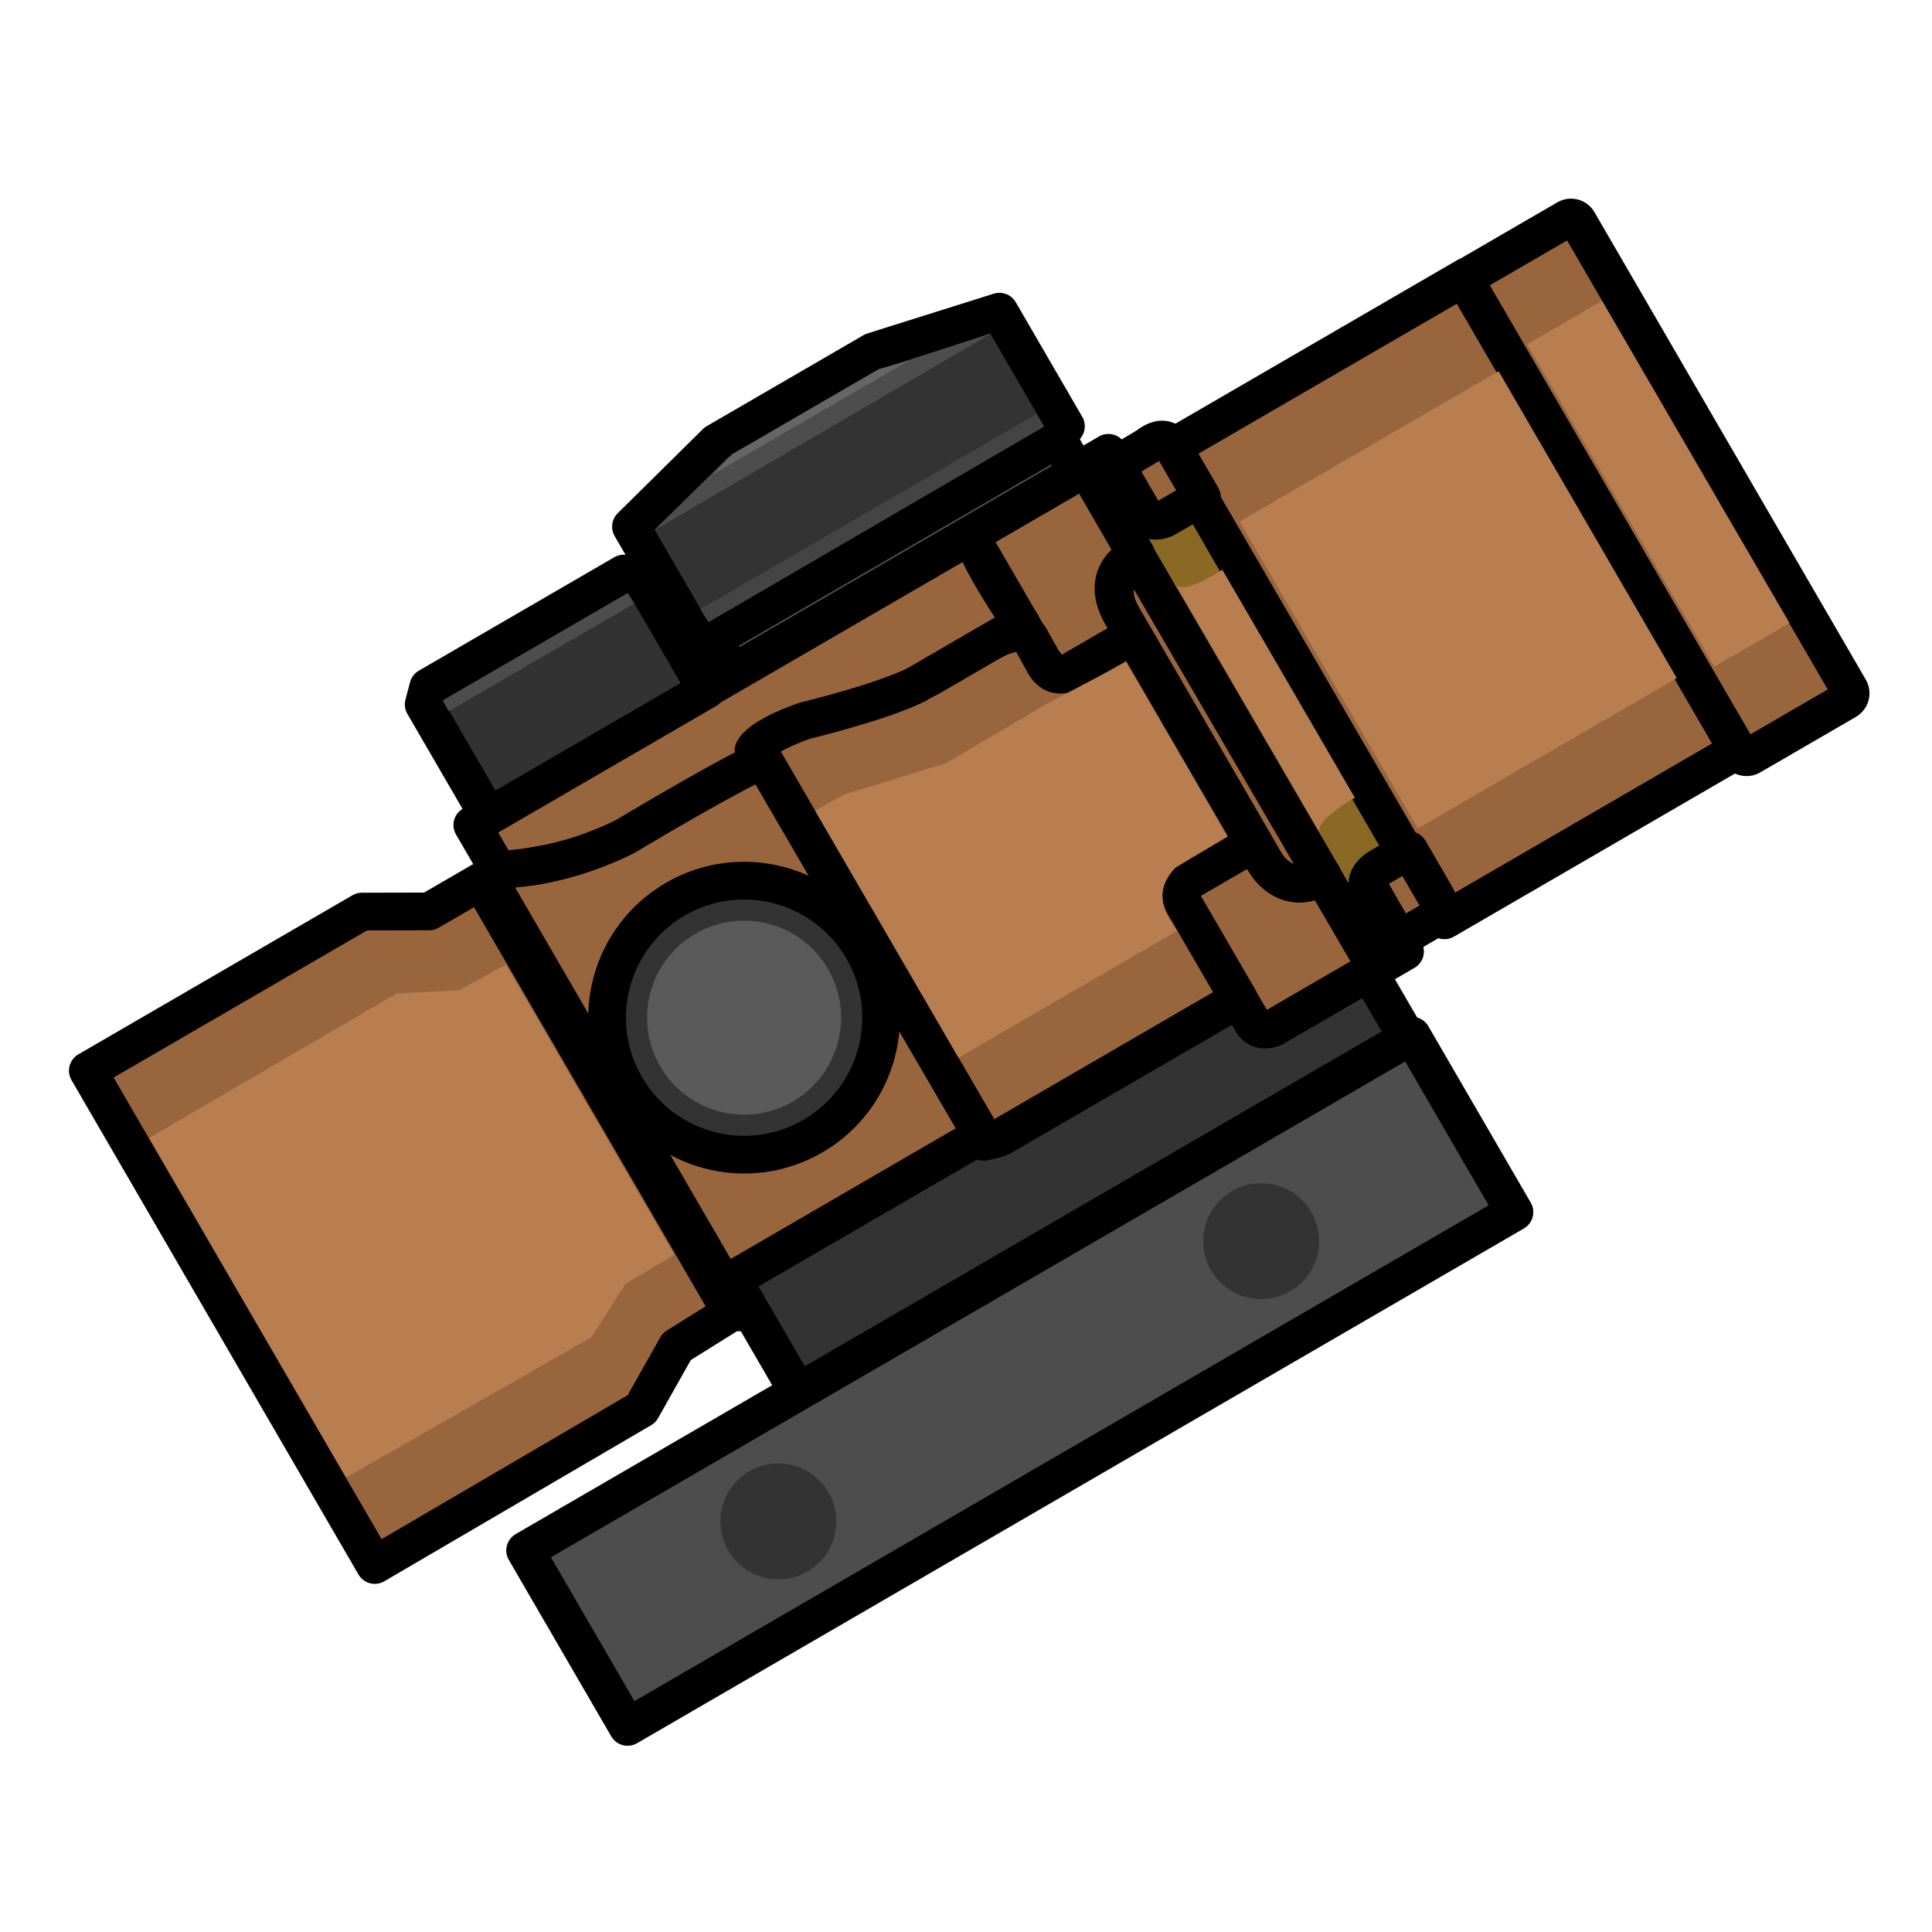 <?xml version="1.0" encoding="UTF-8" standalone="no"?>
<!-- Created with Inkscape (http://www.inkscape.org/) -->

<svg
   width="64"
   height="64"
   viewBox="0 0 16.933 16.933"
   version="1.1"
   id="svg1"
   inkscape:export-filename="4x_scope.svg"
   inkscape:export-xdpi="96"
   inkscape:export-ydpi="96"
   xmlns:inkscape="http://www.inkscape.org/namespaces/inkscape"
   xmlns:sodipodi="http://sodipodi.sourceforge.net/DTD/sodipodi-0.dtd"
   xmlns="http://www.w3.org/2000/svg"
   xmlns:svg="http://www.w3.org/2000/svg">
  <sodipodi:namedview
     id="namedview1"
     pagecolor="#505050"
     bordercolor="#ffffff"
     borderopacity="1"
     inkscape:showpageshadow="0"
     inkscape:pageopacity="0"
     inkscape:pagecheckerboard="1"
     inkscape:deskcolor="#505050"
     inkscape:document-units="mm" />
  <defs
     id="defs1">
    <inkscape:path-effect
       effect="fillet_chamfer"
       id="path-effect30-3-5-2"
       is_visible="true"
       lpeversion="1"
       nodesatellites_param="F,0,0,1,0,0,0,1 @ F,0,0,1,0,0,0,1 @ F,0,0,1,0,0,0,1 @ F,0,0,1,0,0,0,1"
       radius="0"
       unit="px"
       method="auto"
       mode="F"
       chamfer_steps="1"
       flexible="false"
       use_knot_distance="true"
       apply_no_radius="true"
       apply_with_radius="true"
       only_selected="false"
       hide_knots="false" />
    <inkscape:path-effect
       effect="fillet_chamfer"
       id="path-effect27-8-0-9"
       is_visible="true"
       lpeversion="1"
       nodesatellites_param="F,0,0,1,0,2.1,0,1 @ F,0,0,1,0,2.8,0,1 @ F,0,0,1,0,2.85,0,1 @ F,0,1,1,0,2.85,0,1"
       radius="0"
       unit="px"
       method="auto"
       mode="F"
       chamfer_steps="1"
       flexible="false"
       use_knot_distance="true"
       apply_no_radius="true"
       apply_with_radius="true"
       only_selected="false"
       hide_knots="false" />
  </defs>
  <g
     inkscape:label="Layer 1"
     inkscape:groupmode="layer"
     id="layer1">
    <g
       id="layer2"
       inkscape:label="2xScope"
       transform="matrix(-0.143,0.083,0.083,0.143,24.096,-6.892)">
      <path
         style="fill:#896923;fill-opacity:1;stroke:#000000;stroke-width:2;stroke-linecap:square;stroke-linejoin:round;stroke-miterlimit:29;stroke-dasharray:none;stroke-opacity:1"
         d="m 108.199,13.148 h 1.475 v 30.756 h -1.803 v -3.879 c 0,0 -0.007,-0.664 -1.151,-0.664 -1.144,0 -1.69,0 -1.69,0 V 17.628 h 2.404 c 0,0 0.765,0 0.765,-0.765 0,-0.765 0,-3.715 0,-3.715 z"
         id="path31" />
      <path
         style="fill:#333333;fill-opacity:1;stroke:#000000;stroke-width:2;stroke-linecap:square;stroke-linejoin:round;stroke-miterlimit:29;stroke-dasharray:none;stroke-opacity:1"
         d="m 116.716,41.633 h 14.486 c 0,0 1.217,-0.002 1.054,-0.609 h 15.17 v 6.944 h -37.354 v -4.095 h 5.717 c 0,0 0.77,-0.071 0.888,-0.513 0.118,-0.442 0.039,-1.728 0.039,-1.728 z"
         id="path39" />
      <path
         style="fill:#4d4d4d;fill-opacity:1;stroke:#000000;stroke-width:2;stroke-linecap:square;stroke-linejoin:round;stroke-miterlimit:29;stroke-dasharray:none;stroke-opacity:1"
         d="m 109.791,47.947 h 54.356 v 10.817 h -54.356 z"
         id="path47"
         sodipodi:nodetypes="ccccc" />
      <g
         id="g3"
         transform="translate(0.534,0.935)">
        <circle
           style="fill:#333333;fill-opacity:1;stroke:none;stroke-width:0.309;stroke-linecap:square;stroke-linejoin:round;stroke-miterlimit:29;stroke-dasharray:none;stroke-opacity:1"
           id="path46"
           cx="121.641"
           cy="52.42"
           r="3.071" />
        <circle
           style="fill:#333333;fill-opacity:1;stroke:none;stroke-width:0.309;stroke-linecap:square;stroke-linejoin:round;stroke-miterlimit:29;stroke-dasharray:none;stroke-opacity:1"
           id="path46-7"
           cx="151.231"
           cy="52.42"
           r="3.071" />
      </g>
      <g
         id="g72"
         style="fill:#99653d;fill-opacity:1">
        <path
           style="fill:#99653d;fill-opacity:1;stroke:#000000;stroke-width:2;stroke-linecap:square;stroke-linejoin:round;stroke-miterlimit:29;stroke-dasharray:none;stroke-opacity:1"
           d="m 148.375,16.098 h 3.169 l 3.086,-1.782 h 16.799 v 30.298 l -16.389,-0.055 -3.265,-1.923 -3.4,-0.109 z"
           id="path25"
           sodipodi:nodetypes="ccccccccc" />
        <path
           style="color:#000000;font-style:normal;font-variant:normal;font-weight:normal;font-stretch:normal;font-size:medium;line-height:normal;font-family:sans-serif;font-variant-ligatures:normal;font-variant-position:normal;font-variant-caps:normal;font-variant-numeric:normal;font-variant-alternates:normal;font-variant-east-asian:normal;font-feature-settings:normal;font-variation-settings:normal;text-indent:0;text-align:start;text-decoration-line:none;text-decoration-style:solid;text-decoration-color:#000000;letter-spacing:normal;word-spacing:normal;text-transform:none;writing-mode:lr-tb;direction:ltr;text-orientation:mixed;dominant-baseline:auto;baseline-shift:baseline;text-anchor:start;white-space:normal;shape-padding:0;shape-margin:0;inline-size:0;clip-rule:nonzero;display:inline;overflow:visible;visibility:visible;isolation:auto;mix-blend-mode:normal;color-interpolation:sRGB;color-interpolation-filters:linearRGB;solid-color:#000000;solid-opacity:1;fill:#99653d;fill-opacity:1;fill-rule:nonzero;stroke:#000000;stroke-width:12.992;stroke-linecap:square;stroke-linejoin:round;stroke-miterlimit:29;stroke-dasharray:none;stroke-dashoffset:0;stroke-opacity:1;color-rendering:auto;image-rendering:auto;shape-rendering:auto;text-rendering:auto;enable-background:accumulate;stop-color:#000000"
           d="M 274.711,282.489 H 391.737 V 471.64 H 275.065 Z"
           id="path29"
           sodipodi:nodetypes="ccccc"
           inkscape:path-effect="#path-effect30-3-5-2"
           inkscape:original-d="M 274.71098,282.48916 H 391.73716 V 471.64022 H 275.06454 Z"
           transform="matrix(0.155,0,0,0.153,44.509,-28.632)" />
        <path
           style="fill:#99653d;fill-opacity:1;stroke:#000000;stroke-width:12.944;stroke-linecap:square;stroke-linejoin:round;stroke-miterlimit:29;stroke-dasharray:none;stroke-opacity:1"
           d="m 272.65,282.25 h -38.6 a 2.8,2.8 135 0 0 -2.8,2.8 V 469.9 a 2.85,2.85 45 0 0 2.85,2.85 h 37.8 a 2.85,2.85 135 0 0 2.85,-2.85 V 284.35 a 2.1,2.1 45 0 0 -2.1,-2.1 z"
           id="path27"
           inkscape:path-effect="#path-effect27-8-0-9"
           inkscape:original-d="m 274.75,282.25 h -43.5 v 190.5 h 43.5 z"
           sodipodi:nodetypes="ccccc"
           transform="matrix(0.155,0,0,0.155,44.673,-29.135)" />
        <path
           style="fill:#99653d;fill-opacity:1;stroke:#000000;stroke-width:2;stroke-linecap:square;stroke-linejoin:round;stroke-miterlimit:29;stroke-dasharray:none;stroke-opacity:1"
           d="m 106.199,13.872 c 0,0 -1.106,-0.211 -1.106,0.639 0,0.85 0,3.158 0,3.158 h 2.213 c 0,0 0.881,0 0.881,-0.881 0,-0.881 0,-2.889 0,-2.889 z"
           id="path33" />
        <path
           style="fill:#99653d;fill-opacity:1;stroke:#000000;stroke-width:2;stroke-linecap:square;stroke-linejoin:round;stroke-miterlimit:29;stroke-dasharray:none;stroke-opacity:1"
           d="m 107.825,43.181 h -2.212 c 0,0 -0.628,0.172 -0.628,-1.088 0,-1.261 0,-2.722 0,-2.722 h 1.857 c 0,0 0.97,0.014 0.97,0.97 0,0.956 0.014,2.841 0.014,2.841 z"
           id="path34" />
        <path
           style="fill:#99653d;fill-opacity:1;stroke:#000000;stroke-width:2;stroke-linecap:square;stroke-linejoin:round;stroke-miterlimit:29;stroke-dasharray:none;stroke-opacity:1"
           d="m 109.627,13.53 c 0,0 0.123,-0.32 0.554,-0.32 h 5.743 c 0,0 0.826,0.077 0.826,0.826 v 6.777 c 0,0 0,1.386 -0.944,1.386 h -3.919 v -1.389 c 0,0 0.155,-2.289 -2.25,-2.25 z"
           id="path36"
           sodipodi:nodetypes="cscscscccc" />
        <path
           style="fill:#99653d;fill-opacity:1;stroke:#000000;stroke-width:2;stroke-linecap:square;stroke-linejoin:round;stroke-miterlimit:29;stroke-dasharray:none;stroke-opacity:1"
           d="m 109.636,43.582 c 0,0 0.123,0.32 0.554,0.32 h 5.743 c 0,0 0.826,-0.077 0.826,-0.826 v -7.219 c 0,0 0,-0.944 -0.944,-0.944 h -3.822 l -0.097,1.389 c 0,0 -0.232,1.98 -2.25,1.709 z"
           id="path36-3"
           sodipodi:nodetypes="cscscscccc" />
        <path
           style="fill:#99653d;fill-opacity:1;stroke:#000000;stroke-width:2;stroke-linecap:square;stroke-linejoin:round;stroke-miterlimit:29;stroke-dasharray:none;stroke-opacity:1"
           d="m 116.716,19.499 c 0,0 0.093,-0.816 2.036,-0.816 h 3.681 c 0,0 2.318,-0.188 6.837,-1.425 0,0 2.125,-0.348 2.897,0.039 v 23.795 c 0,0 0.011,0.566 -0.98,0.566 h -14.433 v -5.665 c 0,0 0.155,-1.082 -1.082,-1.082 h -3.747 V 22.164 h 3.659 c 0,0 1.201,0.193 1.17,-1.082 z"
           id="path37"
           sodipodi:nodetypes="csccccsccscccsc" />
        <path
           style="fill:#99653d;fill-opacity:1;stroke:#000000;stroke-width:1.987;stroke-linecap:square;stroke-linejoin:round;stroke-miterlimit:29;stroke-dasharray:none;stroke-opacity:1"
           d="m 116.454,13.282 h 30.818 v 2.78 c 0,0 -3.761,1.84 -6.742,1.84 -2.981,0 -8.099,-0.137 -8.133,0.28 v -0.834 c 0,0 -0.546,-0.486 -3.139,0 0,0 -3.957,1.181 -6.073,1.32 h -6.452 c 0,0 0.402,-5.247 -0.28,-5.386 z"
           id="path38"
           sodipodi:nodetypes="cccscccccc" />
        <path
           style="fill:#99653d;fill-opacity:1;stroke:#000000;stroke-width:2;stroke-linecap:square;stroke-linejoin:round;stroke-miterlimit:29;stroke-dasharray:none;stroke-opacity:1"
           d="m 109.666,18.76 c 0,0 2.242,-0.246 2.242,2.281 v 15.091 c 0,0 0.04,2.154 -2.27,2.154 z"
           id="path35"
           sodipodi:nodetypes="csccc" />
        <path
           style="fill:#99653d;fill-opacity:1;stroke:#000000;stroke-width:2;stroke-linecap:square;stroke-linejoin:round;stroke-miterlimit:29;stroke-dasharray:none;stroke-opacity:1"
           d="m 132.206,18.031 c 0,0 1.622,-0.232 8.344,-0.155 0,0 3.631,-0.116 6.683,-1.854 l 0.733,0.196 v 26.535 l -0.522,-0.301 V 41.054 H 132.399 c 0,0 -0.025,0.39 -0.225,0.39 z"
           id="path48" />
      </g>
      <circle
         style="fill:#333333;fill-opacity:1;stroke:#000000;stroke-width:2;stroke-linecap:square;stroke-linejoin:round;stroke-miterlimit:29;stroke-dasharray:none;stroke-opacity:1"
         id="path49"
         cx="139.932"
         cy="29.349"
         r="7.262" />
      <circle
         style="fill:#5a5a5a;fill-opacity:1;stroke:none;stroke-width:0.219;stroke-linecap:square;stroke-linejoin:round;stroke-miterlimit:29;stroke-dasharray:none;stroke-opacity:1"
         id="path49-8"
         cx="139.932"
         cy="29.349"
         r="5.142" />
      <path
         style="fill:#323232;fill-opacity:1;stroke:#000000;stroke-width:2;stroke-linecap:square;stroke-linejoin:round;stroke-miterlimit:29;stroke-dasharray:none;stroke-opacity:1"
         d="M 132.94,13.318 V 6.481 l 0.695,-0.695 h 11.975 l 0.676,0.676 V 13.318 Z"
         id="path50"
         sodipodi:nodetypes="ccccccc" />
      <path
         style="fill:#4d4d4d;fill-opacity:1;stroke:none;stroke-width:0.303;stroke-linecap:square;stroke-linejoin:round;stroke-miterlimit:29;stroke-dasharray:none;stroke-opacity:1"
         d="m 133.962,7.44 h 11.36 l -0.015,-0.653 h -11.34 z"
         id="path51"
         sodipodi:nodetypes="ccccc" />
      <path
         style="fill:#4d4d4d;fill-opacity:1;stroke:#000000;stroke-width:2;stroke-linecap:square;stroke-linejoin:round;stroke-miterlimit:29;stroke-dasharray:none;stroke-opacity:1"
         d="m 110.149,13.241 v -2.086 h 21.13 v 2.086 z"
         id="path52"
         sodipodi:nodetypes="ccccc" />
      <path
         style="fill:#333333;fill-opacity:1;stroke:#000000;stroke-width:2;stroke-linecap:square;stroke-linejoin:round;stroke-miterlimit:29;stroke-dasharray:none;stroke-opacity:1"
         d="m 110.16,11.136 -0.719,-0.336 V 3.777 l 6.851,-1.54 h 9.617 l 6.143,1.591 v 6.942 l -0.754,0.367 z"
         id="path53"
         sodipodi:nodetypes="ccccccccc" />
      <path
         style="fill:#4d4d4d;fill-opacity:1;stroke:none;stroke-width:0.298;stroke-linecap:square;stroke-linejoin:round;stroke-miterlimit:29;stroke-dasharray:none;stroke-opacity:1"
         d="m 110.327,4.56 20.763,0.051 -5.456,-1.374 h -9.128 z"
         id="path54"
         sodipodi:nodetypes="ccccc" />
      <path
         style="fill:#444444;fill-opacity:1;stroke:none;stroke-width:0.48;stroke-linecap:square;stroke-linejoin:round;stroke-miterlimit:29;stroke-dasharray:none;stroke-opacity:1"
         d="m 110.469,9.456 h 20.6 l -0.038,0.815 -20.578,-0.035 z"
         id="path55"
         sodipodi:nodetypes="ccccc" />
      <path
         style="fill:#666666;fill-opacity:1;stroke:none;stroke-width:0.298;stroke-linecap:square;stroke-linejoin:round;stroke-miterlimit:29;stroke-dasharray:none;stroke-opacity:1"
         d="m 114.905,3.608 h 12.028 l -1.435,-0.41 h -8.98 z"
         id="path56"
         sodipodi:nodetypes="ccccc" />
      <g
         id="g71"
         style="fill:#b97e50;fill-opacity:1">
        <path
           style="fill:#b97e50;fill-opacity:1;stroke:none;stroke-width:1.843;stroke-linecap:square;stroke-linejoin:round;stroke-miterlimit:29;stroke-dasharray:none;stroke-opacity:1"
           d="m 123.919,23.056 5.461,-1.272 1.788,-0.039 v 15.146 h -13.391 c 0.138,-1.441 -0.069,-2.447 -1.592,-2.943 l -3.224,-0.036 v -10.708 l 4.817,-0.188 z"
           id="path73"
           sodipodi:nodetypes="cccccscccc" />
        <path
           style="fill:#b97e50;fill-opacity:1;stroke:none;stroke-width:0.236;stroke-linecap:square;stroke-linejoin:round;stroke-miterlimit:29;stroke-dasharray:none;stroke-opacity:1"
           d="m 81.531,19.317 h 4.583 v 19.754 h -4.61 z"
           id="path40" />
        <path
           style="fill:#b97e50;fill-opacity:1;stroke:none;stroke-width:0.257;stroke-linecap:square;stroke-linejoin:round;stroke-miterlimit:29;stroke-dasharray:none;stroke-opacity:1"
           d="M 88.138,19.789 H 104.009 V 38.6 H 88.138 Z"
           id="path41" />
        <path
           style="fill:#b97e50;fill-opacity:1;stroke:none;stroke-width:0.286;stroke-linecap:square;stroke-linejoin:round;stroke-miterlimit:29;stroke-dasharray:none;stroke-opacity:1"
           d="m 152.25,20.516 2.974,-1.524 15.185,0.036 v 20.813 l -14.975,0.099 -2.977,-1.541 -3.015,-0.036 V 20.572 Z"
           id="path57"
           sodipodi:nodetypes="ccccccccc" />
        <path
           style="fill:#b97e50;fill-opacity:1;stroke:none;stroke-width:1.839;stroke-linecap:square;stroke-linejoin:round;stroke-miterlimit:29;stroke-dasharray:none;stroke-opacity:1"
           d="m 106.088,21.534 c 0,0 2.538,0.19 2.538,-0.616 V 36.135 c 0,0 -0.05,-0.618 -2.547,-0.618 z"
           id="path72"
           sodipodi:nodetypes="ccccc" />
      </g>
    </g>
  </g>
</svg>
